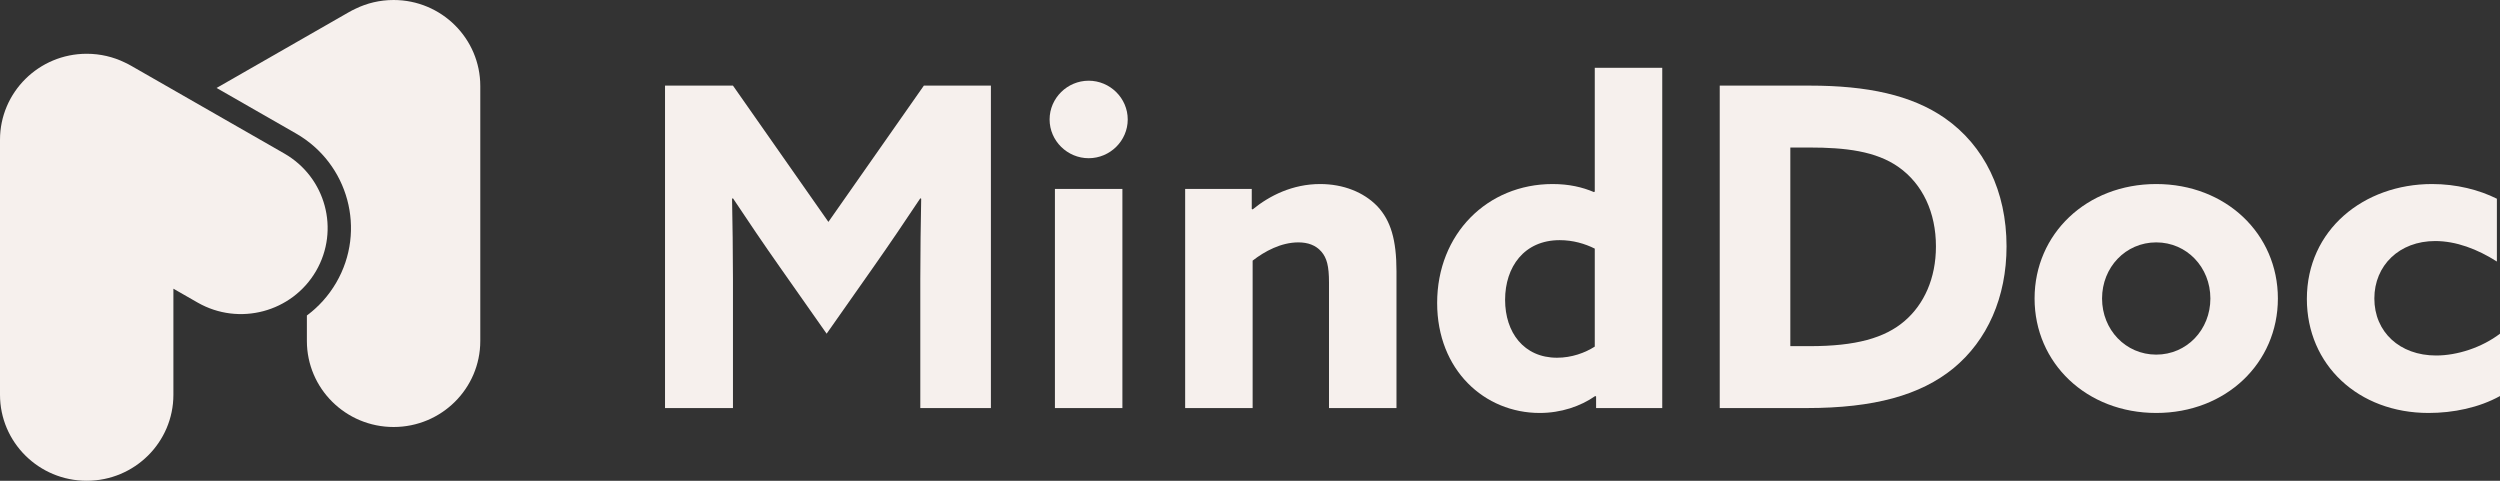 <svg width="130" height="25" viewBox="0 0 130 25" fill="none" xmlns="http://www.w3.org/2000/svg">
<rect x="0" y="0" width="130" height="25" fill="#333333" stroke="none"/>
<g clip-path="url(#clip0_2260_72302)">
<path d="M11.262 4.574L15.389 6.939C18.127 8.507 19.064 11.981 17.484 14.697C17.084 15.385 16.561 15.958 15.958 16.405V17.73C15.958 20.201 17.977 22.204 20.467 22.204C22.957 22.204 24.975 20.201 24.975 17.73V4.475C24.975 2.003 22.957 0 20.467 0C19.756 0 19.083 0.163 18.485 0.455C18.368 0.509 18.252 0.569 18.139 0.634L11.262 4.574Z" fill="#F6F0ED"/>
<path fill-rule="evenodd" clip-rule="evenodd" d="M6.48 3.245C5.885 2.957 5.216 2.796 4.509 2.796C2.019 2.796 0 4.799 0 7.27V20.526C0 22.997 2.019 25 4.509 25C6.999 25 9.017 22.997 9.017 20.526V15.012L10.274 15.732C12.43 16.968 15.188 16.235 16.433 14.095C17.678 11.954 16.939 9.218 14.783 7.982L6.837 3.43C6.72 3.362 6.601 3.301 6.48 3.245Z" fill="#F6F0ED"/>
<path d="M42.985 17.352L45.409 13.901C46.24 12.72 47.071 11.492 47.856 10.311L47.902 10.334C47.879 11.539 47.856 13.114 47.856 14.503V21.219H51.527V4.452H48.041L43.077 11.539L38.114 4.452H34.581V21.219H38.114V14.503C38.114 13.114 38.09 11.539 38.067 10.334L38.114 10.311C38.898 11.492 39.73 12.72 40.561 13.901L42.985 17.352Z" fill="#F6F0ED"/>
<path d="M54.579 6.212C54.579 7.324 55.503 8.227 56.611 8.227C57.719 8.227 58.642 7.324 58.642 6.212C58.642 5.1 57.719 4.197 56.611 4.197C55.503 4.197 54.579 5.1 54.579 6.212ZM54.856 21.219H58.365V9.825H54.856V21.219Z" fill="#F6F0ED"/>
<path d="M61.628 21.219H65.137V13.553C65.761 13.067 66.615 12.604 67.515 12.604C68 12.604 68.416 12.743 68.716 13.09C68.993 13.415 69.108 13.831 69.108 14.688V21.219H72.617V14.109C72.617 12.465 72.317 11.469 71.625 10.728C70.909 9.987 69.847 9.57 68.647 9.57C67.215 9.57 66.015 10.172 65.137 10.89L65.091 10.867V9.825H61.628V21.219Z" fill="#F6F0ED"/>
<path d="M82.997 20.617V21.219H86.437V3.525H82.928V9.964L82.882 9.987C82.282 9.732 81.589 9.57 80.735 9.57C77.341 9.57 74.732 12.164 74.732 15.754C74.732 19.251 77.203 21.474 80.065 21.474C81.174 21.474 82.189 21.127 82.951 20.594L82.997 20.617ZM82.928 18.023C82.42 18.348 81.728 18.602 80.966 18.602C79.234 18.602 78.265 17.282 78.265 15.592C78.265 13.878 79.257 12.488 81.104 12.488C81.797 12.488 82.42 12.673 82.928 12.928V18.023Z" fill="#F6F0ED"/>
<path d="M93.097 18V7.671H94.089C95.959 7.671 97.552 7.856 98.73 8.69C99.977 9.57 100.669 11.052 100.669 12.812C100.669 14.48 100.046 15.823 99.053 16.68C98.014 17.583 96.49 18 94.112 18H93.097ZM89.426 21.219H93.951C97.46 21.219 99.861 20.548 101.569 19.158C103.347 17.699 104.34 15.453 104.34 12.812C104.34 9.941 103.186 7.578 101.131 6.142C99.399 4.938 97.091 4.452 94.112 4.452H89.426V21.219Z" fill="#F6F0ED"/>
<path d="M109.307 15.522C109.307 13.901 110.531 12.604 112.124 12.604C113.717 12.604 114.94 13.901 114.94 15.522C114.94 17.143 113.717 18.44 112.124 18.44C110.531 18.44 109.307 17.143 109.307 15.522ZM105.798 15.522C105.798 18.88 108.499 21.474 112.124 21.474C115.748 21.474 118.45 18.88 118.45 15.522C118.45 12.164 115.748 9.57 112.124 9.57C108.499 9.57 105.798 12.164 105.798 15.522Z" fill="#F6F0ED"/>
<path d="M130 17.352C129.053 18.07 127.784 18.486 126.676 18.486C124.782 18.486 123.466 17.259 123.466 15.522C123.466 13.808 124.759 12.534 126.629 12.534C127.714 12.534 128.823 12.951 129.838 13.6V10.334C128.915 9.871 127.738 9.57 126.468 9.57C122.912 9.57 119.957 11.956 119.957 15.545C119.957 18.973 122.635 21.474 126.283 21.474C127.576 21.474 128.915 21.196 130 20.594V17.352Z" fill="#F6F0ED"/>
</g>
<defs>
<clipPath id="clip0_2260_72302">
<rect width="130" height="25" fill="white"/>
</clipPath>
</defs>
</svg>
